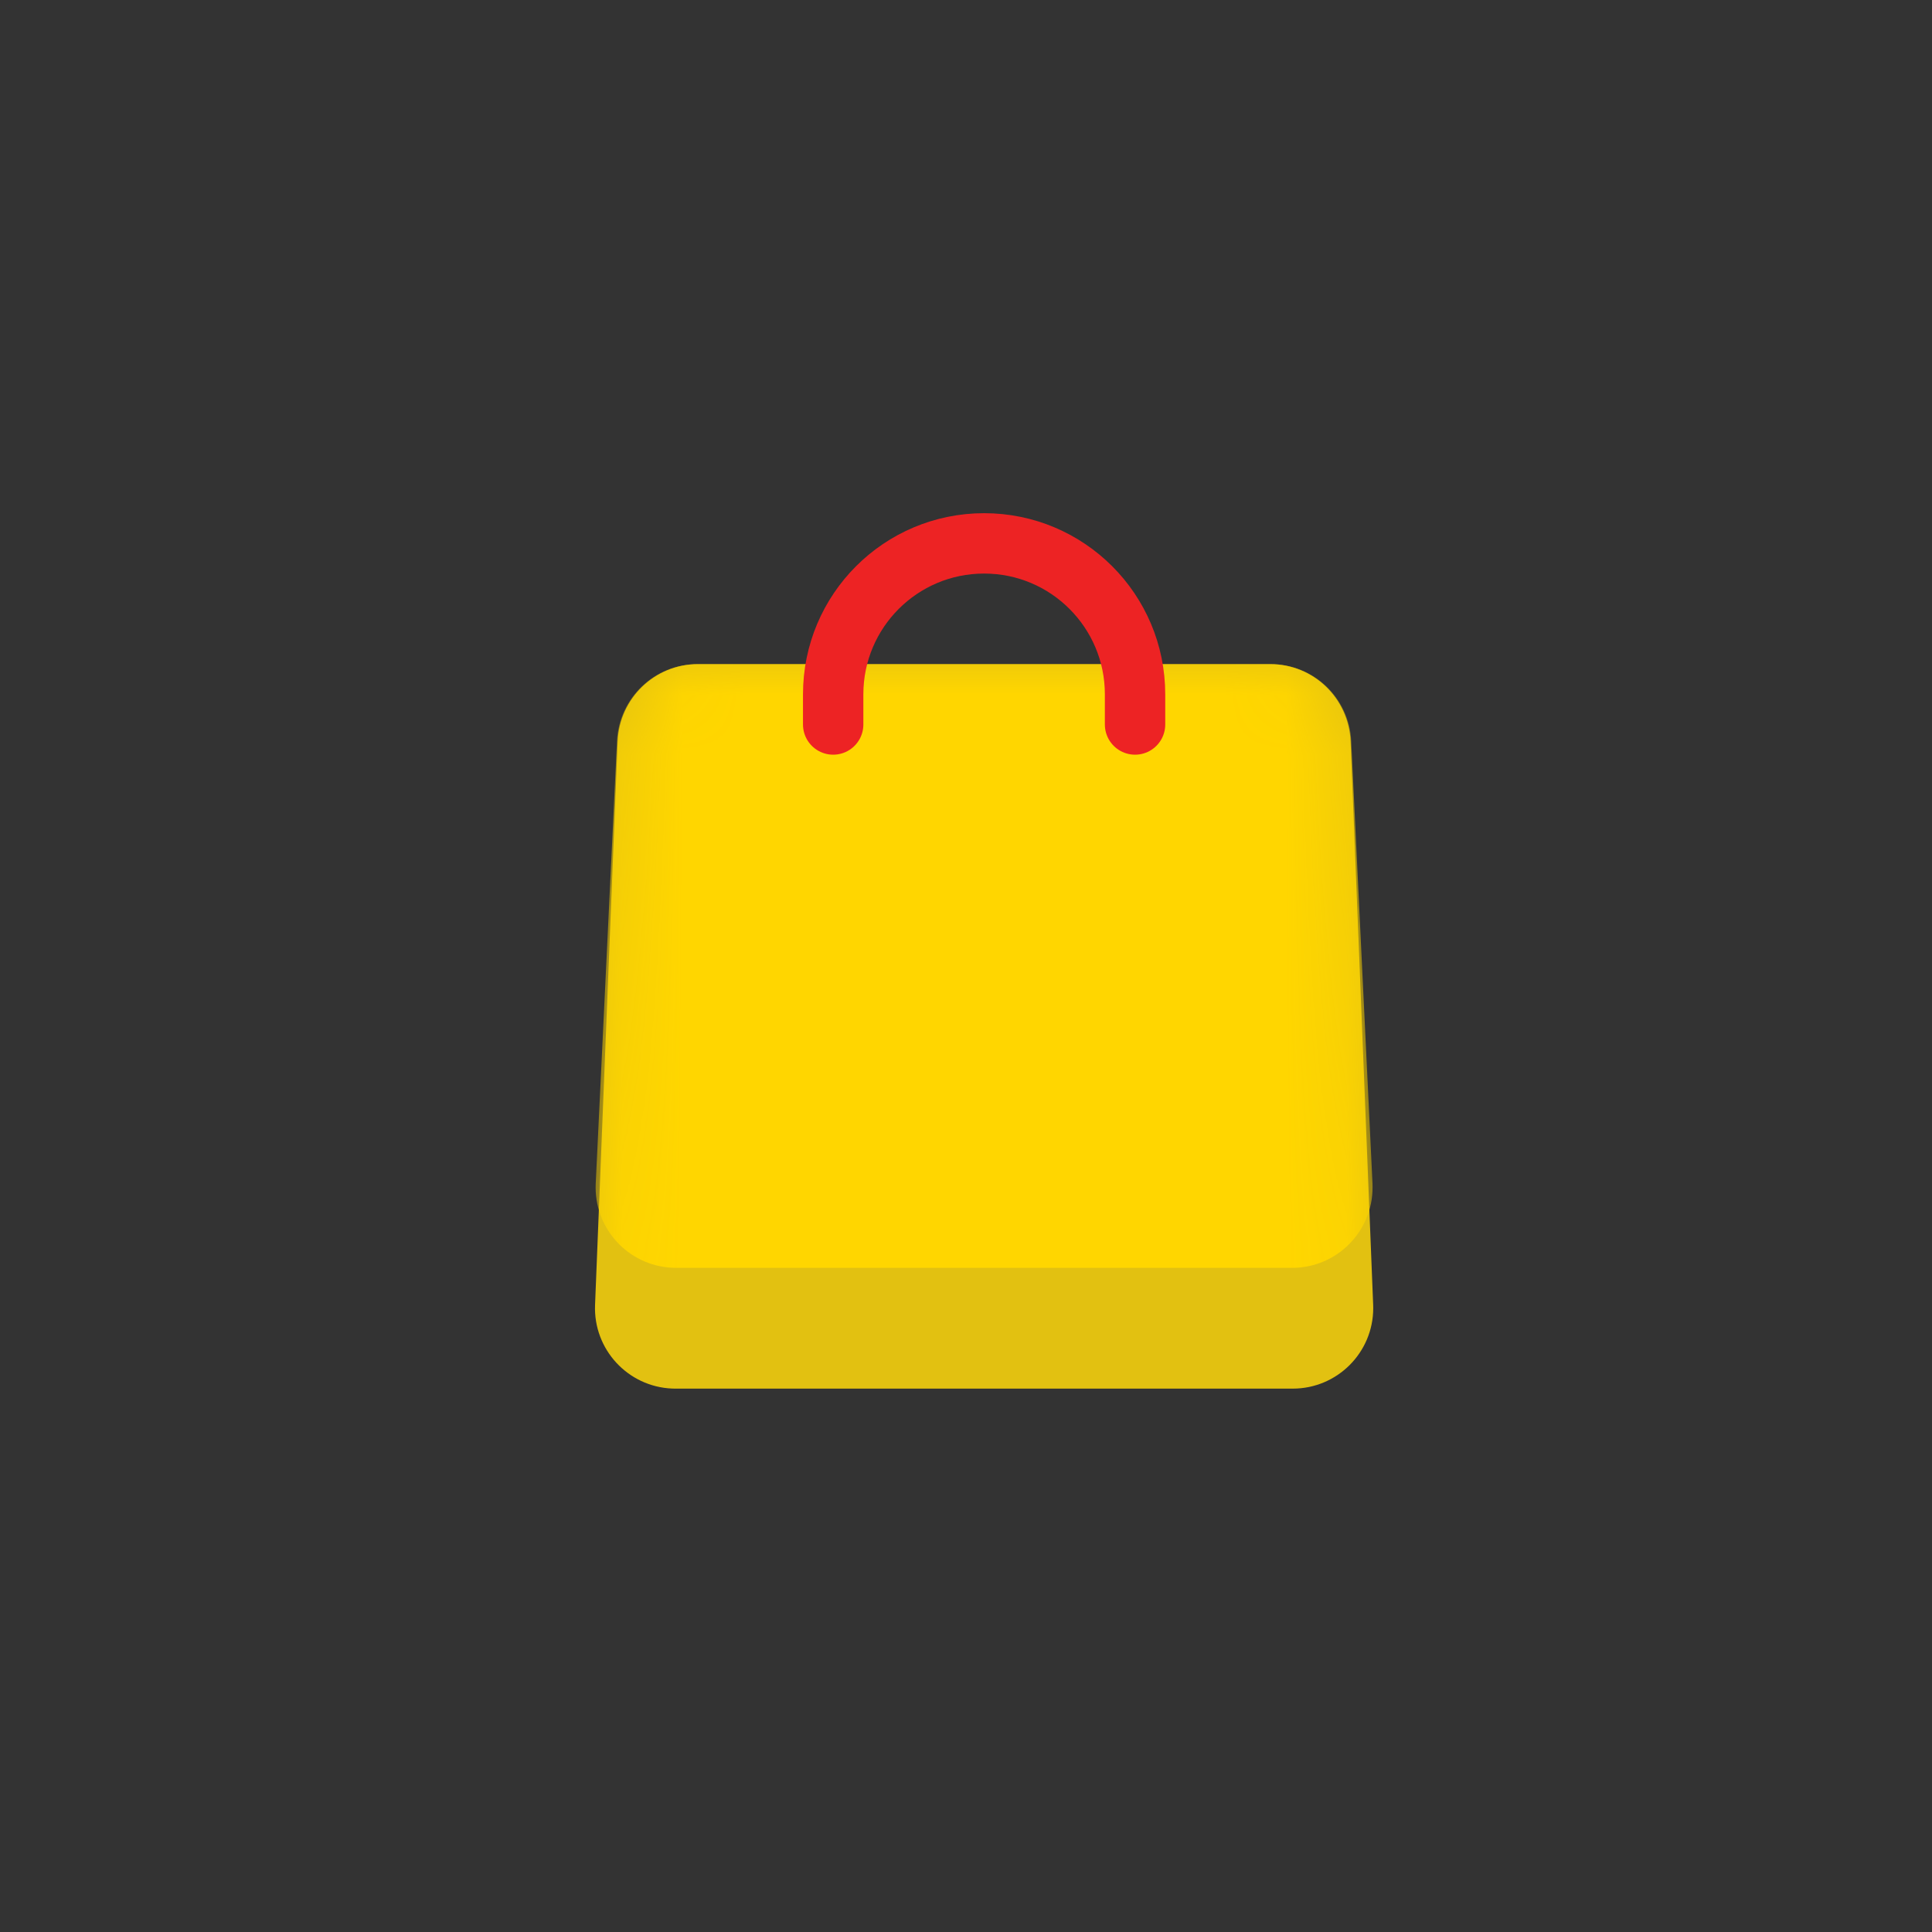 <?xml version="1.0" encoding="UTF-8"?>
<svg width="32px" height="32px" viewBox="0 0 32 32" version="1.1" xmlns="http://www.w3.org/2000/svg" xmlns:xlink="http://www.w3.org/1999/xlink">
    <rect x="0" y="0" width="32" height="32" fill="#333333" stroke="none"/>
    <title>cat_icon/ico_interest_cat_commerce</title>
    <defs>
        <rect id="path-1" x="8" y="8" width="16" height="16"></rect>
        <path d="M0.43,3.28 L0.056,12.613 C0.026,13.349 0.599,13.969 1.334,13.999 C1.352,14 1.37,14 1.388,14 L11.612,14 C12.348,14 12.945,13.403 12.945,12.667 C12.945,12.649 12.945,12.631 12.944,12.613 L12.57,3.28 C12.541,2.565 11.953,2 11.238,2 L1.762,2 C1.047,2 0.459,2.565 0.43,3.28 Z" id="path-3"></path>
    </defs>
    <g id="cat_icon/ico_interest_cat_commerce" stroke="none" stroke-width="1" fill="none" fill-rule="evenodd">
        <mask id="mask-2" fill="white">
            <use xlink:href="#path-1"></use>
        </mask>
        <g id="Rectangle"></g>
        <g id="Group-28" mask="url(#mask-2)">
            <g transform="translate(9, 9)" id="Group-18">
                <g transform="translate(0.6, 0)">
                    <g id="Group-17" transform="translate(0.2, 0)">
                        <path d="M3.333,3.444 C3.326,3.536 3.246,3.604 3.154,3.597 C3.063,3.589 2.995,3.509 3.003,3.417 C3.01,3.325 3.09,3.257 3.181,3.264 C3.272,3.271 3.34,3.352 3.333,3.444" id="Fill-2" fill="#FFFFFF"></path>
                        <path d="M6.372,3.696 C6.365,3.784 6.288,3.849 6.201,3.842 C6.114,3.835 6.049,3.759 6.056,3.671 C6.063,3.583 6.139,3.517 6.226,3.525 C6.313,3.532 6.379,3.608 6.372,3.696" id="Fill-4" fill="#FFFFFF"></path>
                        <mask id="mask-4" fill="white">
                            <use xlink:href="#path-3"></use>
                        </mask>
                        <use id="Fill-9" fill="#E2C111" xlink:href="#path-3"></use>
                        <path d="M0.42,3.269 L0.067,10.603 C0.032,11.338 0.599,11.963 1.335,11.998 C1.356,11.999 1.378,12 1.399,12 L11.601,12 C12.337,12 12.934,11.403 12.934,10.667 C12.934,10.645 12.934,10.624 12.933,10.603 L12.58,3.269 C12.545,2.559 11.959,2 11.248,2 L1.752,2 C1.041,2 0.455,2.559 0.42,3.269 Z" id="Fill-9" fill="#FFD600" mask="url(#mask-4)"></path>
                        <path d="M4,3 L4,2.5 C4,1.119 5.119,2.53632657e-16 6.5,0 C7.881,-2.53632657e-16 9,1.119 9,2.5 L9,3 L9,3" id="Path" stroke="#ED2324" stroke-linecap="round" stroke-linejoin="round"></path>
                    </g>
                </g>
            </g>
        </g>
    </g>
</svg>